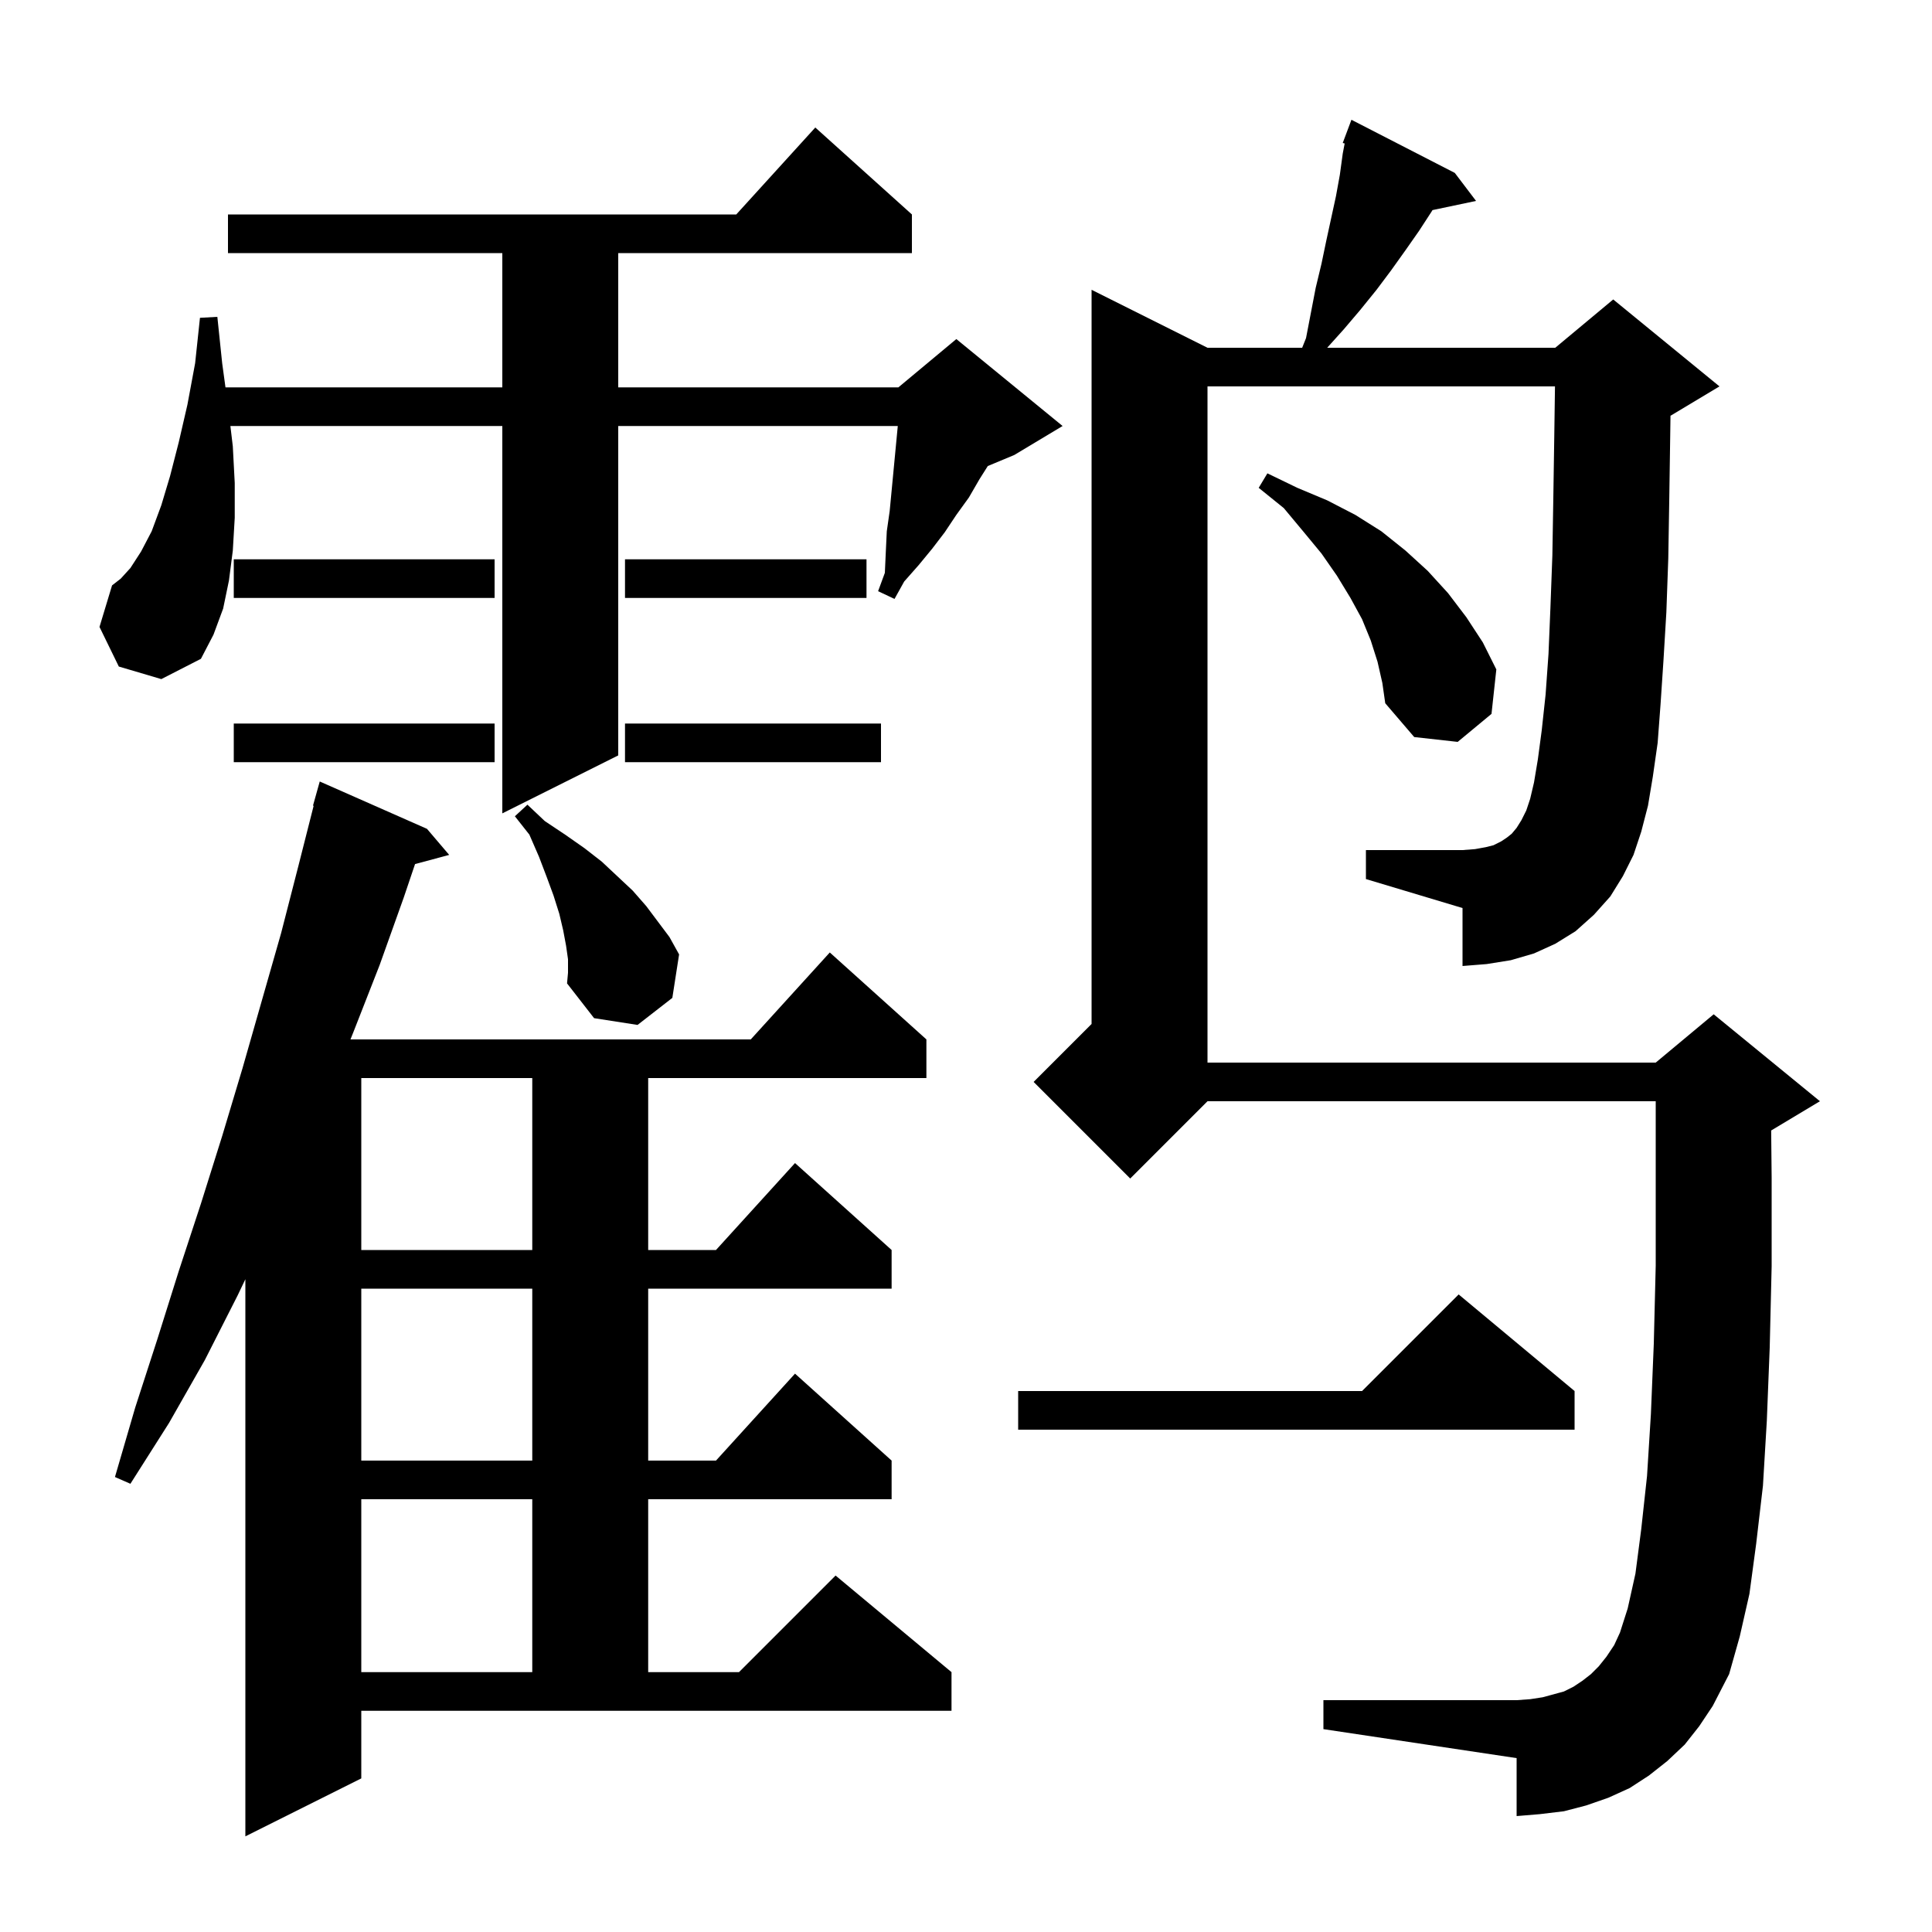 <svg xmlns="http://www.w3.org/2000/svg" xmlns:xlink="http://www.w3.org/1999/xlink" version="1.1" baseProfile="full" viewBox="0 0 200 200" width="200" height="200">
<g fill="black">
<path d="M 37.4 184.1 L 25.4 190.1 L 25.4 132.425 L 24.6 134.1 L 21.2 140.8 L 17.5 147.3 L 13.5 153.6 L 11.9 152.9 L 14.0 145.7 L 16.3 138.6 L 18.5 131.6 L 20.8 124.6 L 23.0 117.6 L 25.1 110.6 L 29.1 96.6 L 30.9 89.6 L 32.468 83.414 L 32.4 83.4 L 33.1 80.9 L 44.2 85.8 L 46.5 88.5 L 42.967 89.446 L 41.8 92.9 L 39.3 99.9 L 36.6 106.8 L 36.28 107.6 L 77.718 107.6 L 85.9 98.6 L 95.9 107.6 L 95.9 111.6 L 67.1 111.6 L 67.1 129.4 L 74.118 129.4 L 82.3 120.4 L 92.3 129.4 L 92.3 133.4 L 67.1 133.4 L 67.1 151.2 L 74.118 151.2 L 82.3 142.2 L 92.3 151.2 L 92.3 155.2 L 67.1 155.2 L 67.1 173.1 L 76.5 173.1 L 86.5 163.1 L 98.5 173.1 L 98.5 177.1 L 37.4 177.1 Z M 168.0 90.7 L 166.7 92.8 L 165.0 94.7 L 163.1 96.4 L 161.0 97.7 L 158.8 98.7 L 156.4 99.4 L 153.9 99.8 L 151.4 100.0 L 151.4 94.0 L 141.4 91.0 L 141.4 88.0 L 151.4 88.0 L 152.7 87.9 L 153.8 87.7 L 154.6 87.5 L 155.4 87.1 L 156.0 86.7 L 156.5 86.3 L 157.0 85.7 L 157.5 84.9 L 158.0 83.9 L 158.4 82.7 L 158.8 81.0 L 159.2 78.6 L 159.6 75.6 L 160.0 71.9 L 160.3 67.7 L 160.5 62.9 L 160.7 57.5 L 160.8 51.5 L 160.9 45.0 L 160.971 40.0 L 125.0 40.0 L 125.0 110.0 L 171.4 110.0 L 177.4 105.0 L 188.4 114.0 L 183.4 117.0 L 183.351 117.02 L 183.4 121.9 L 183.4 131.1 L 183.2 139.5 L 182.9 147.1 L 182.5 153.8 L 181.8 159.8 L 181.1 165.0 L 180.1 169.4 L 179.0 173.3 L 177.3 176.6 L 175.9 178.7 L 174.4 180.6 L 172.6 182.3 L 170.7 183.8 L 168.7 185.1 L 166.5 186.1 L 164.2 186.9 L 161.9 187.5 L 159.4 187.8 L 157.0 188.0 L 157.0 182.0 L 137.0 179.0 L 137.0 176.0 L 157.0 176.0 L 158.4 175.9 L 159.7 175.7 L 161.9 175.1 L 162.9 174.6 L 163.8 174.0 L 164.7 173.3 L 165.5 172.5 L 166.3 171.5 L 167.1 170.3 L 167.7 169.0 L 168.5 166.5 L 169.3 162.9 L 169.9 158.3 L 170.5 152.8 L 170.9 146.4 L 171.2 139.1 L 171.4 131.0 L 171.4 114.0 L 125.0 114.0 L 117.0 122.0 L 107.0 112.0 L 113.0 106.0 L 113.0 30.0 L 125.0 36.0 L 134.8 36.0 L 135.2 35.0 L 136.2 29.8 L 136.8 27.3 L 137.3 24.9 L 138.3 20.3 L 138.7 18.1 L 139.0 15.9 L 139.199 14.853 L 139.0 14.8 L 139.9 12.4 L 150.6 17.9 L 152.8 20.8 L 148.29 21.749 L 148.2 21.9 L 146.9 23.9 L 145.5 25.9 L 144.0 28.0 L 142.5 30.0 L 140.8 32.1 L 139.1 34.1 L 137.39 36.0 L 161.0 36.0 L 167.0 31.0 L 178.0 40.0 L 173.0 43.0 L 172.929 43.03 L 172.9 45.1 L 172.8 51.8 L 172.7 57.8 L 172.5 63.4 L 172.2 68.4 L 171.9 72.9 L 171.6 76.9 L 171.1 80.4 L 170.6 83.4 L 169.9 86.1 L 169.1 88.5 Z M 37.4 155.2 L 37.4 173.1 L 55.1 173.1 L 55.1 155.2 Z M 37.4 133.4 L 37.4 151.2 L 55.1 151.2 L 55.1 133.4 Z M 163.0 144.0 L 163.0 148.0 L 105.4 148.0 L 105.4 144.0 L 141.0 144.0 L 151.0 134.0 Z M 37.4 111.6 L 37.4 129.4 L 55.1 129.4 L 55.1 111.6 Z M 58.8 99.3 L 58.6 97.9 L 58.3 96.3 L 57.9 94.6 L 57.3 92.7 L 56.6 90.8 L 55.8 88.7 L 54.8 86.4 L 53.3 84.5 L 54.6 83.3 L 56.4 85.0 L 58.5 86.4 L 60.5 87.8 L 62.3 89.2 L 65.5 92.2 L 66.9 93.8 L 69.3 97.0 L 70.3 98.8 L 69.6 103.3 L 66.0 106.1 L 61.5 105.4 L 58.7 101.8 L 58.8 100.7 Z M 12.3 69.0 L 10.3 64.9 L 11.6 60.6 L 12.5 59.9 L 13.5 58.8 L 14.6 57.1 L 15.7 55.0 L 16.7 52.3 L 17.6 49.3 L 18.5 45.8 L 19.4 41.9 L 20.2 37.6 L 20.7 32.9 L 22.5 32.8 L 23.0 37.6 L 23.341 40.1 L 52.0 40.1 L 52.0 26.2 L 23.6 26.2 L 23.6 22.2 L 76.218 22.2 L 84.4 13.2 L 94.4 22.2 L 94.4 26.2 L 64.0 26.2 L 64.0 40.1 L 93.0 40.1 L 99.0 35.1 L 110.0 44.1 L 105.0 47.1 L 102.257 48.243 L 101.4 49.6 L 100.3 51.5 L 99.0 53.3 L 97.8 55.1 L 96.5 56.8 L 95.1 58.5 L 93.6 60.2 L 92.6 62.0 L 90.9 61.2 L 91.6 59.3 L 91.7 57.1 L 91.8 55.0 L 92.1 52.9 L 92.938 44.1 L 64.0 44.1 L 64.0 78.2 L 52.0 84.2 L 52.0 44.1 L 23.85 44.1 L 24.1 46.2 L 24.3 50.0 L 24.3 53.6 L 24.1 57.0 L 23.7 60.1 L 23.1 63.0 L 22.1 65.7 L 20.8 68.2 L 16.7 70.3 Z M 51.2 78.9 L 24.2 78.9 L 24.2 74.9 L 51.2 74.9 Z M 91.2 78.9 L 64.7 78.9 L 64.7 74.9 L 91.2 74.9 Z M 142.6 68.5 L 141.9 66.3 L 141.0 64.1 L 139.8 61.9 L 138.4 59.6 L 136.8 57.3 L 134.9 55.0 L 132.9 52.6 L 130.3 50.5 L 131.2 49.0 L 134.3 50.5 L 137.4 51.8 L 140.3 53.3 L 143.0 55.0 L 145.5 57.0 L 147.8 59.1 L 149.9 61.4 L 151.8 63.9 L 153.5 66.5 L 154.9 69.3 L 154.4 73.9 L 150.9 76.8 L 146.4 76.3 L 143.4 72.8 L 143.1 70.7 Z M 51.2 61.9 L 24.2 61.9 L 24.2 57.9 L 51.2 57.9 Z M 89.7 61.9 L 64.7 61.9 L 64.7 57.9 L 89.7 57.9 Z " />
</g>
</svg>
